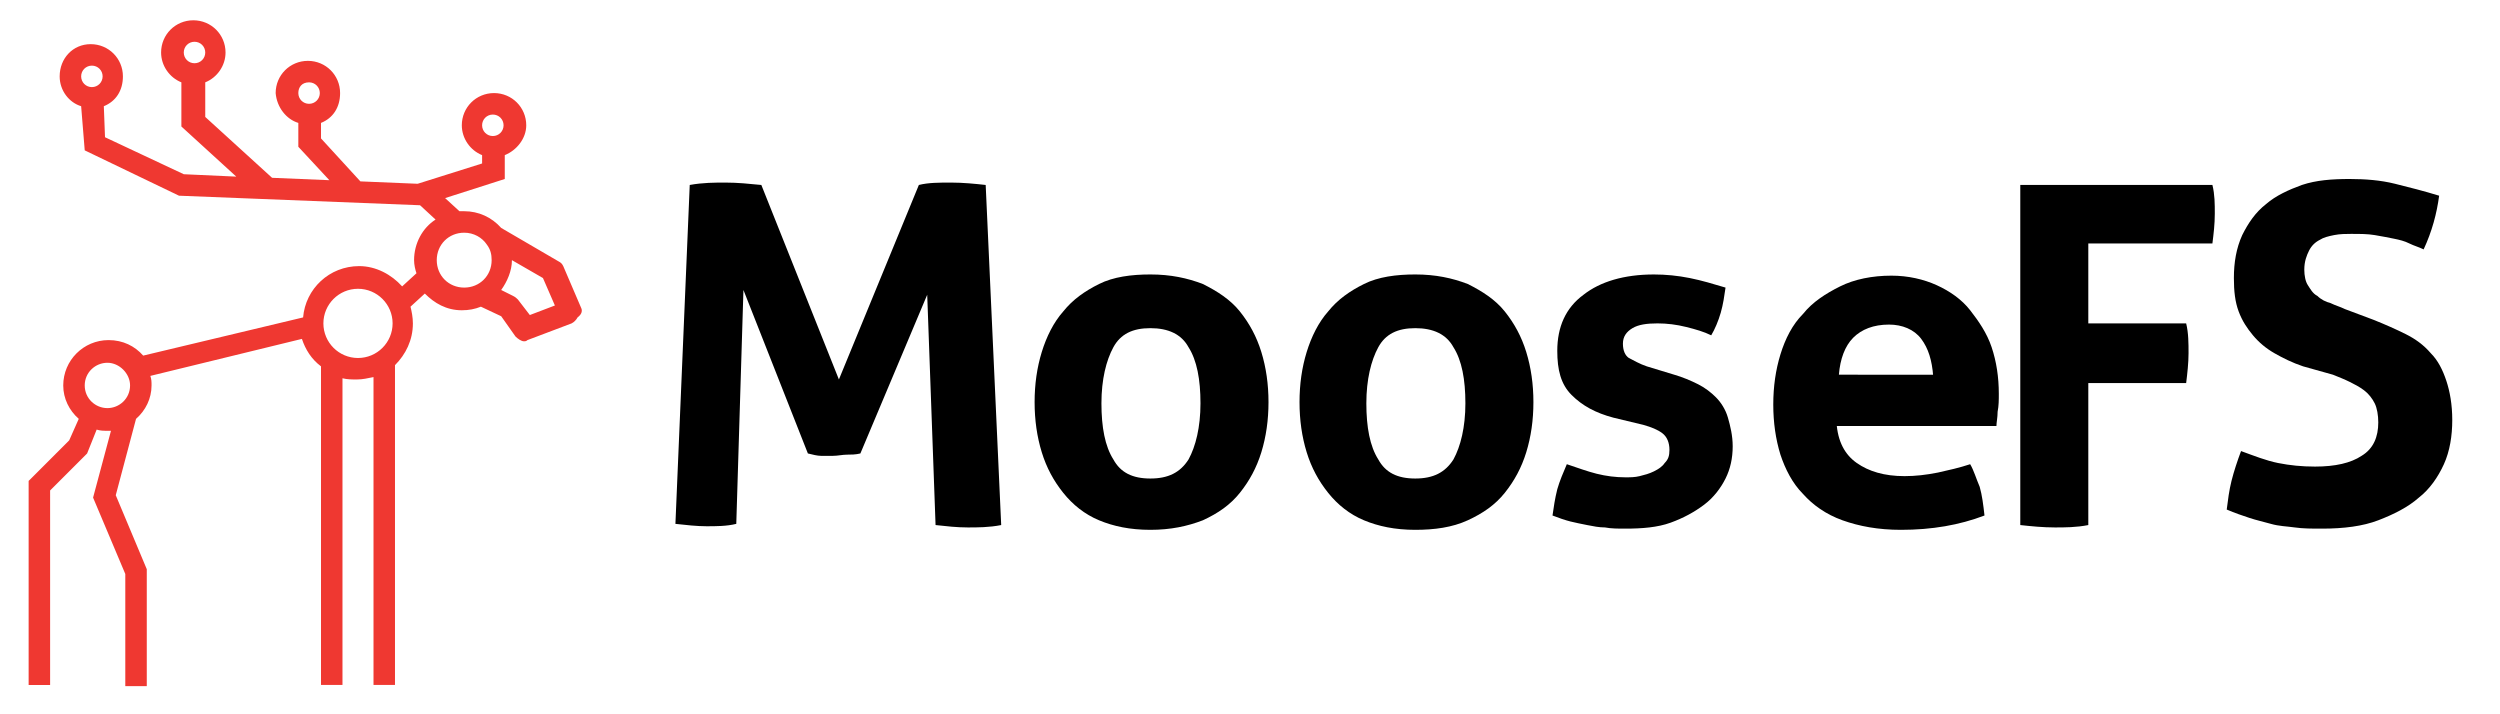 <?xml version="1.0" ?>
<svg xmlns="http://www.w3.org/2000/svg" viewBox="0 0 209.5 59.8" xml:space="preserve">
	<style type="text/css">
	.st0{fill:#5A5A5A;}
	.st1{fill:#EF3831;}
</style>
	<g>
		<path class="st1" d="M48.7,25.8l-1.5-3.5c-0.1-0.2-0.2-0.3-0.4-0.4L42,19.1c-0.8-0.9-1.9-1.4-3.1-1.4c-0.1,0-0.3,0-0.4,0l-1.2-1.1   l5-1.6v-2c1-0.4,1.8-1.4,1.8-2.5c0-1.5-1.2-2.7-2.7-2.7c-1.5,0-2.7,1.2-2.7,2.7c0,1.1,0.7,2.1,1.7,2.5v0.7L35,15.4l-4.8-0.2l0,0   l-3.3-3.6v-1.3c1-0.4,1.6-1.3,1.6-2.5c0-1.5-1.2-2.7-2.7-2.7s-2.7,1.2-2.7,2.7C23.2,9,24,10,25,10.3v2l2.6,2.8l-4.8-0.2l-5.6-5.1   V6.9c1-0.4,1.7-1.4,1.7-2.5c0-1.5-1.2-2.7-2.7-2.7s-2.7,1.2-2.7,2.7c0,1.1,0.7,2.1,1.7,2.5v3.7l4.6,4.2l-4.4-0.2l-6.6-3.1L8.7,8.9   c1-0.4,1.6-1.3,1.6-2.5c0-1.5-1.2-2.7-2.7-2.7S5,4.9,5,6.4c0,1.2,0.8,2.2,1.8,2.5l0.3,3.7l7.9,3.8l20.2,0.8l1.3,1.2   c-1.1,0.7-1.8,2-1.8,3.4c0,0.4,0.1,0.8,0.2,1.1L33.7,24c-0.9-1-2.2-1.7-3.6-1.7c-2.5,0-4.5,1.9-4.7,4.3l-13.4,3.2   c-0.7-0.8-1.7-1.3-2.9-1.3c-2.1,0-3.8,1.7-3.8,3.8c0,1.1,0.5,2.1,1.3,2.8l-0.8,1.8l-3.4,3.4v17.1h1.8V41.1L7.3,38l0.8-2   c0.3,0.1,0.6,0.1,0.9,0.1c0.1,0,0.2,0,0.3,0l-1.5,5.6l2.7,6.4v9.4h1.8v-9.8l-2.6-6.2l1.7-6.4c0.8-0.7,1.3-1.7,1.3-2.8   c0-0.3,0-0.5-0.1-0.8l12.7-3.1c0.3,0.9,0.8,1.7,1.6,2.3v26.7h1.8V31.7c0.4,0.1,0.8,0.1,1.2,0.1c0.5,0,0.9-0.1,1.4-0.2v25.8h1.8   V30.6c0.9-0.9,1.5-2.1,1.5-3.5c0-0.5-0.1-1-0.2-1.4l1.2-1.1c0.8,0.8,1.8,1.4,3.1,1.4c0.6,0,1.1-0.1,1.6-0.3l1.7,0.8l1.2,1.7   c0.2,0.2,0.5,0.4,0.7,0.4c0.1,0,0.2,0,0.3-0.1l3.7-1.4c0.2-0.1,0.4-0.3,0.5-0.5C48.8,26.3,48.8,26,48.7,25.8z M41.3,9.6   c0.5,0,0.9,0.4,0.9,0.9s-0.4,0.9-0.9,0.9c-0.5,0-0.9-0.4-0.9-0.9S40.8,9.6,41.3,9.6z M25.9,6.9c0.5,0,0.9,0.4,0.9,0.9   s-0.4,0.9-0.9,0.9c-0.5,0-0.9-0.4-0.9-0.9S25.3,6.9,25.9,6.9z M16.3,3.5c0.5,0,0.9,0.4,0.9,0.9s-0.4,0.9-0.9,0.9   c-0.5,0-0.9-0.4-0.9-0.9S15.8,3.5,16.3,3.5z M7.7,5.5c0.5,0,0.9,0.4,0.9,0.9c0,0.5-0.4,0.9-0.9,0.9c-0.5,0-0.9-0.4-0.9-0.9   C6.8,5.9,7.2,5.5,7.7,5.5z M7.1,32.3c0-1.1,0.9-1.9,1.9-1.9s1.9,0.9,1.9,1.9c0,1.1-0.9,1.9-1.9,1.9S7.1,33.4,7.1,32.3z M27.1,27.1   c0-1.6,1.3-2.9,2.9-2.9c1.6,0,2.9,1.3,2.9,2.9c0,1.6-1.3,2.9-2.9,2.9C28.4,30,27.1,28.7,27.1,27.1z M36.6,21.8c0-1.3,1-2.3,2.3-2.3   c0.8,0,1.5,0.4,1.9,1l0,0l0,0c0.3,0.4,0.4,0.8,0.4,1.3c0,1.3-1,2.3-2.3,2.3C37.6,24.1,36.6,23.1,36.6,21.8z M44.4,26.4l-1-1.3   c-0.1-0.1-0.2-0.2-0.4-0.3l-1-0.5c0.5-0.7,0.9-1.6,0.9-2.5c0,0,0,0,0,0l2.6,1.5l1,2.3L44.4,26.4z"/>
		<g>
			<path d="M57.8,15.5c1.1-0.2,2.1-0.2,3-0.2c1,0,2,0.1,3,0.2l6.5,16.3l6.7-16.3c0.8-0.2,1.7-0.2,2.7-0.2c1,0,2,0.1,2.9,0.2l1.3,28.5    c-1,0.2-2,0.2-2.8,0.2c-0.9,0-1.8-0.1-2.7-0.2l-0.7-19.3L72.1,38c-0.4,0.1-0.8,0.1-1.1,0.1c-0.4,0-0.8,0.1-1.2,0.1    c-0.3,0-0.7,0-1,0c-0.3,0-0.7-0.1-1.1-0.2l-5.4-13.7l-0.6,19.6c-0.8,0.2-1.7,0.2-2.5,0.2c-0.8,0-1.7-0.1-2.6-0.2L57.8,15.5z"/>
			<path d="M96.4,44.4c-1.7,0-3.1-0.3-4.3-0.8c-1.2-0.5-2.2-1.3-3-2.3c-0.8-1-1.4-2.1-1.8-3.4c-0.4-1.3-0.6-2.7-0.6-4.2    c0-1.5,0.2-2.9,0.6-4.2c0.4-1.3,1-2.5,1.8-3.4c0.8-1,1.8-1.7,3-2.3c1.2-0.6,2.7-0.8,4.3-0.8c1.7,0,3.1,0.3,4.4,0.8    c1.2,0.6,2.3,1.3,3.1,2.3c0.8,1,1.4,2.1,1.8,3.4c0.4,1.3,0.6,2.7,0.6,4.2c0,1.5-0.2,2.9-0.6,4.2c-0.4,1.3-1,2.4-1.8,3.4    c-0.8,1-1.8,1.7-3.1,2.3C99.5,44.1,98.1,44.4,96.4,44.4z M96.4,40.1c1.5,0,2.5-0.5,3.2-1.6c0.6-1.1,1-2.7,1-4.7s-0.3-3.6-1-4.7    c-0.6-1.1-1.7-1.6-3.2-1.6c-1.5,0-2.5,0.5-3.1,1.6c-0.6,1.1-1,2.7-1,4.7s0.3,3.6,1,4.7C93.9,39.6,94.9,40.1,96.4,40.1z"/>
			<path d="M118.6,44.4c-1.7,0-3.1-0.3-4.3-0.8c-1.2-0.5-2.2-1.3-3-2.3c-0.8-1-1.4-2.1-1.8-3.4c-0.4-1.3-0.6-2.7-0.6-4.2    c0-1.5,0.2-2.9,0.6-4.2c0.4-1.3,1-2.5,1.8-3.4c0.8-1,1.8-1.7,3-2.3c1.2-0.6,2.7-0.8,4.3-0.8c1.7,0,3.1,0.3,4.4,0.8    c1.2,0.6,2.3,1.3,3.1,2.3c0.8,1,1.4,2.1,1.8,3.4c0.4,1.3,0.6,2.7,0.6,4.2c0,1.5-0.2,2.9-0.6,4.2c-0.4,1.3-1,2.4-1.8,3.4    c-0.8,1-1.8,1.7-3.1,2.3S120.2,44.4,118.6,44.4z M118.6,40.1c1.5,0,2.5-0.5,3.2-1.6c0.6-1.1,1-2.7,1-4.7s-0.3-3.6-1-4.7    c-0.6-1.1-1.7-1.6-3.2-1.6c-1.5,0-2.5,0.5-3.1,1.6c-0.6,1.1-1,2.7-1,4.7s0.3,3.6,1,4.7C116.1,39.6,117.1,40.1,118.6,40.1z"/>
			<path d="M135.2,35c-1.5-0.4-2.6-1-3.5-1.9s-1.2-2.1-1.2-3.7c0-2,0.7-3.6,2.2-4.7c1.4-1.1,3.4-1.7,5.9-1.7c1,0,2,0.1,3,0.3    c1,0.2,2,0.5,3,0.8c-0.1,0.7-0.2,1.4-0.4,2.1c-0.2,0.7-0.5,1.4-0.8,1.9c-0.6-0.3-1.3-0.5-2.1-0.7c-0.8-0.2-1.6-0.3-2.4-0.3    c-0.9,0-1.6,0.1-2.1,0.4c-0.5,0.3-0.8,0.7-0.8,1.3c0,0.6,0.2,1,0.5,1.2c0.4,0.2,0.9,0.5,1.5,0.7l2.3,0.7c0.7,0.2,1.4,0.5,2,0.8    c0.6,0.3,1.1,0.7,1.5,1.1c0.4,0.4,0.8,1,1,1.7c0.2,0.7,0.4,1.5,0.4,2.4c0,1-0.2,1.9-0.6,2.7c-0.4,0.8-1,1.6-1.8,2.2    c-0.8,0.6-1.7,1.1-2.8,1.5c-1.1,0.4-2.4,0.5-3.8,0.5c-0.6,0-1.2,0-1.7-0.1c-0.5,0-1-0.1-1.5-0.2c-0.5-0.1-1-0.2-1.4-0.3    s-1-0.3-1.5-0.5c0.1-0.7,0.2-1.4,0.4-2.2c0.2-0.7,0.5-1.4,0.8-2.1c0.9,0.3,1.7,0.6,2.5,0.8c0.8,0.2,1.6,0.3,2.4,0.3    c0.4,0,0.8,0,1.2-0.1s0.8-0.2,1.2-0.4c0.4-0.2,0.7-0.4,0.9-0.7c0.3-0.3,0.4-0.6,0.4-1.1c0-0.6-0.2-1.1-0.6-1.4    c-0.4-0.3-0.9-0.5-1.6-0.7L135.2,35z"/>
			<path d="M153.9,35.4c0.1,1.6,0.7,2.7,1.7,3.4c1,0.7,2.3,1.1,4,1.1c0.9,0,1.8-0.1,2.8-0.3c0.9-0.2,1.8-0.4,2.7-0.7    c0.3,0.5,0.5,1.2,0.8,1.9c0.2,0.7,0.3,1.5,0.4,2.4c-2.1,0.8-4.4,1.2-7,1.2c-1.9,0-3.5-0.3-4.9-0.8c-1.4-0.5-2.5-1.3-3.3-2.2    c-0.9-0.9-1.5-2.1-1.9-3.3c-0.4-1.3-0.6-2.7-0.6-4.2c0-1.5,0.2-2.9,0.6-4.2c0.4-1.3,1-2.5,1.9-3.4c0.8-1,1.9-1.7,3.1-2.3    c1.2-0.6,2.7-0.9,4.3-0.9c1.4,0,2.7,0.3,3.8,0.8c1.1,0.5,2.1,1.2,2.8,2.1s1.4,1.9,1.8,3.1c0.4,1.2,0.6,2.5,0.6,3.9    c0,0.5,0,1-0.1,1.5c0,0.5-0.1,0.9-0.1,1.2H153.9z M162,31.5c-0.1-1.3-0.4-2.3-1-3.1c-0.6-0.8-1.6-1.2-2.7-1.2    c-1.3,0-2.3,0.4-3,1.1c-0.7,0.7-1.1,1.8-1.2,3.1H162z"/>
			<path d="M169.3,15.5h16.1c0.2,0.8,0.2,1.6,0.2,2.4c0,0.9-0.1,1.7-0.2,2.5h-10.4v6.7h8.2c0.2,0.8,0.2,1.7,0.2,2.5    c0,0.8-0.1,1.7-0.2,2.5h-8.2v11.9c-1,0.2-2,0.2-2.8,0.2c-1,0-2-0.1-2.9-0.2V15.5z"/>
			<path d="M193,30.7c-0.9-0.3-1.7-0.7-2.4-1.1c-0.7-0.4-1.3-0.9-1.8-1.5c-0.5-0.6-0.9-1.2-1.2-2c-0.3-0.8-0.4-1.7-0.4-2.8    c0-1.3,0.2-2.5,0.7-3.6c0.5-1,1.1-1.9,2-2.6c0.8-0.7,1.9-1.2,3-1.6c1.2-0.4,2.5-0.5,4-0.5c1.3,0,2.6,0.1,3.8,0.4s2.4,0.6,3.7,1    c-0.2,1.5-0.6,3-1.3,4.5c-0.4-0.2-0.8-0.3-1.2-0.5c-0.4-0.2-0.8-0.3-1.3-0.4c-0.5-0.1-1-0.2-1.6-0.3c-0.6-0.1-1.2-0.1-2-0.1    c-0.4,0-0.9,0-1.4,0.1c-0.5,0.1-0.9,0.2-1.2,0.4c-0.4,0.2-0.7,0.5-0.9,0.9c-0.2,0.4-0.4,0.9-0.4,1.6c0,0.5,0.1,1,0.3,1.3    s0.4,0.7,0.8,0.9c0.3,0.3,0.7,0.5,1.1,0.6c0.4,0.2,0.8,0.3,1.2,0.5l2.4,0.9c1,0.4,1.9,0.8,2.7,1.2c0.8,0.4,1.5,0.9,2.1,1.6    c0.6,0.6,1,1.4,1.3,2.3c0.3,0.9,0.5,2,0.5,3.3c0,1.3-0.2,2.6-0.7,3.7c-0.5,1.1-1.2,2.1-2.1,2.8c-0.9,0.8-2.1,1.4-3.4,1.9    s-2.9,0.7-4.7,0.7c-0.9,0-1.6,0-2.3-0.1c-0.7-0.1-1.3-0.1-2-0.3s-1.2-0.3-1.8-0.5c-0.6-0.2-1.2-0.4-1.9-0.7    c0.1-0.8,0.2-1.6,0.4-2.4c0.2-0.8,0.5-1.7,0.8-2.5c1.1,0.4,2.1,0.8,3.1,1c1,0.2,2,0.3,3.1,0.3c1.7,0,3-0.3,3.9-0.9    c1-0.6,1.4-1.6,1.4-2.8c0-0.6-0.1-1.2-0.3-1.6c-0.2-0.4-0.5-0.8-0.9-1.1c-0.4-0.3-0.8-0.5-1.2-0.7s-0.9-0.4-1.4-0.6L193,30.7z"/>
		</g>
	</g>
</svg>
